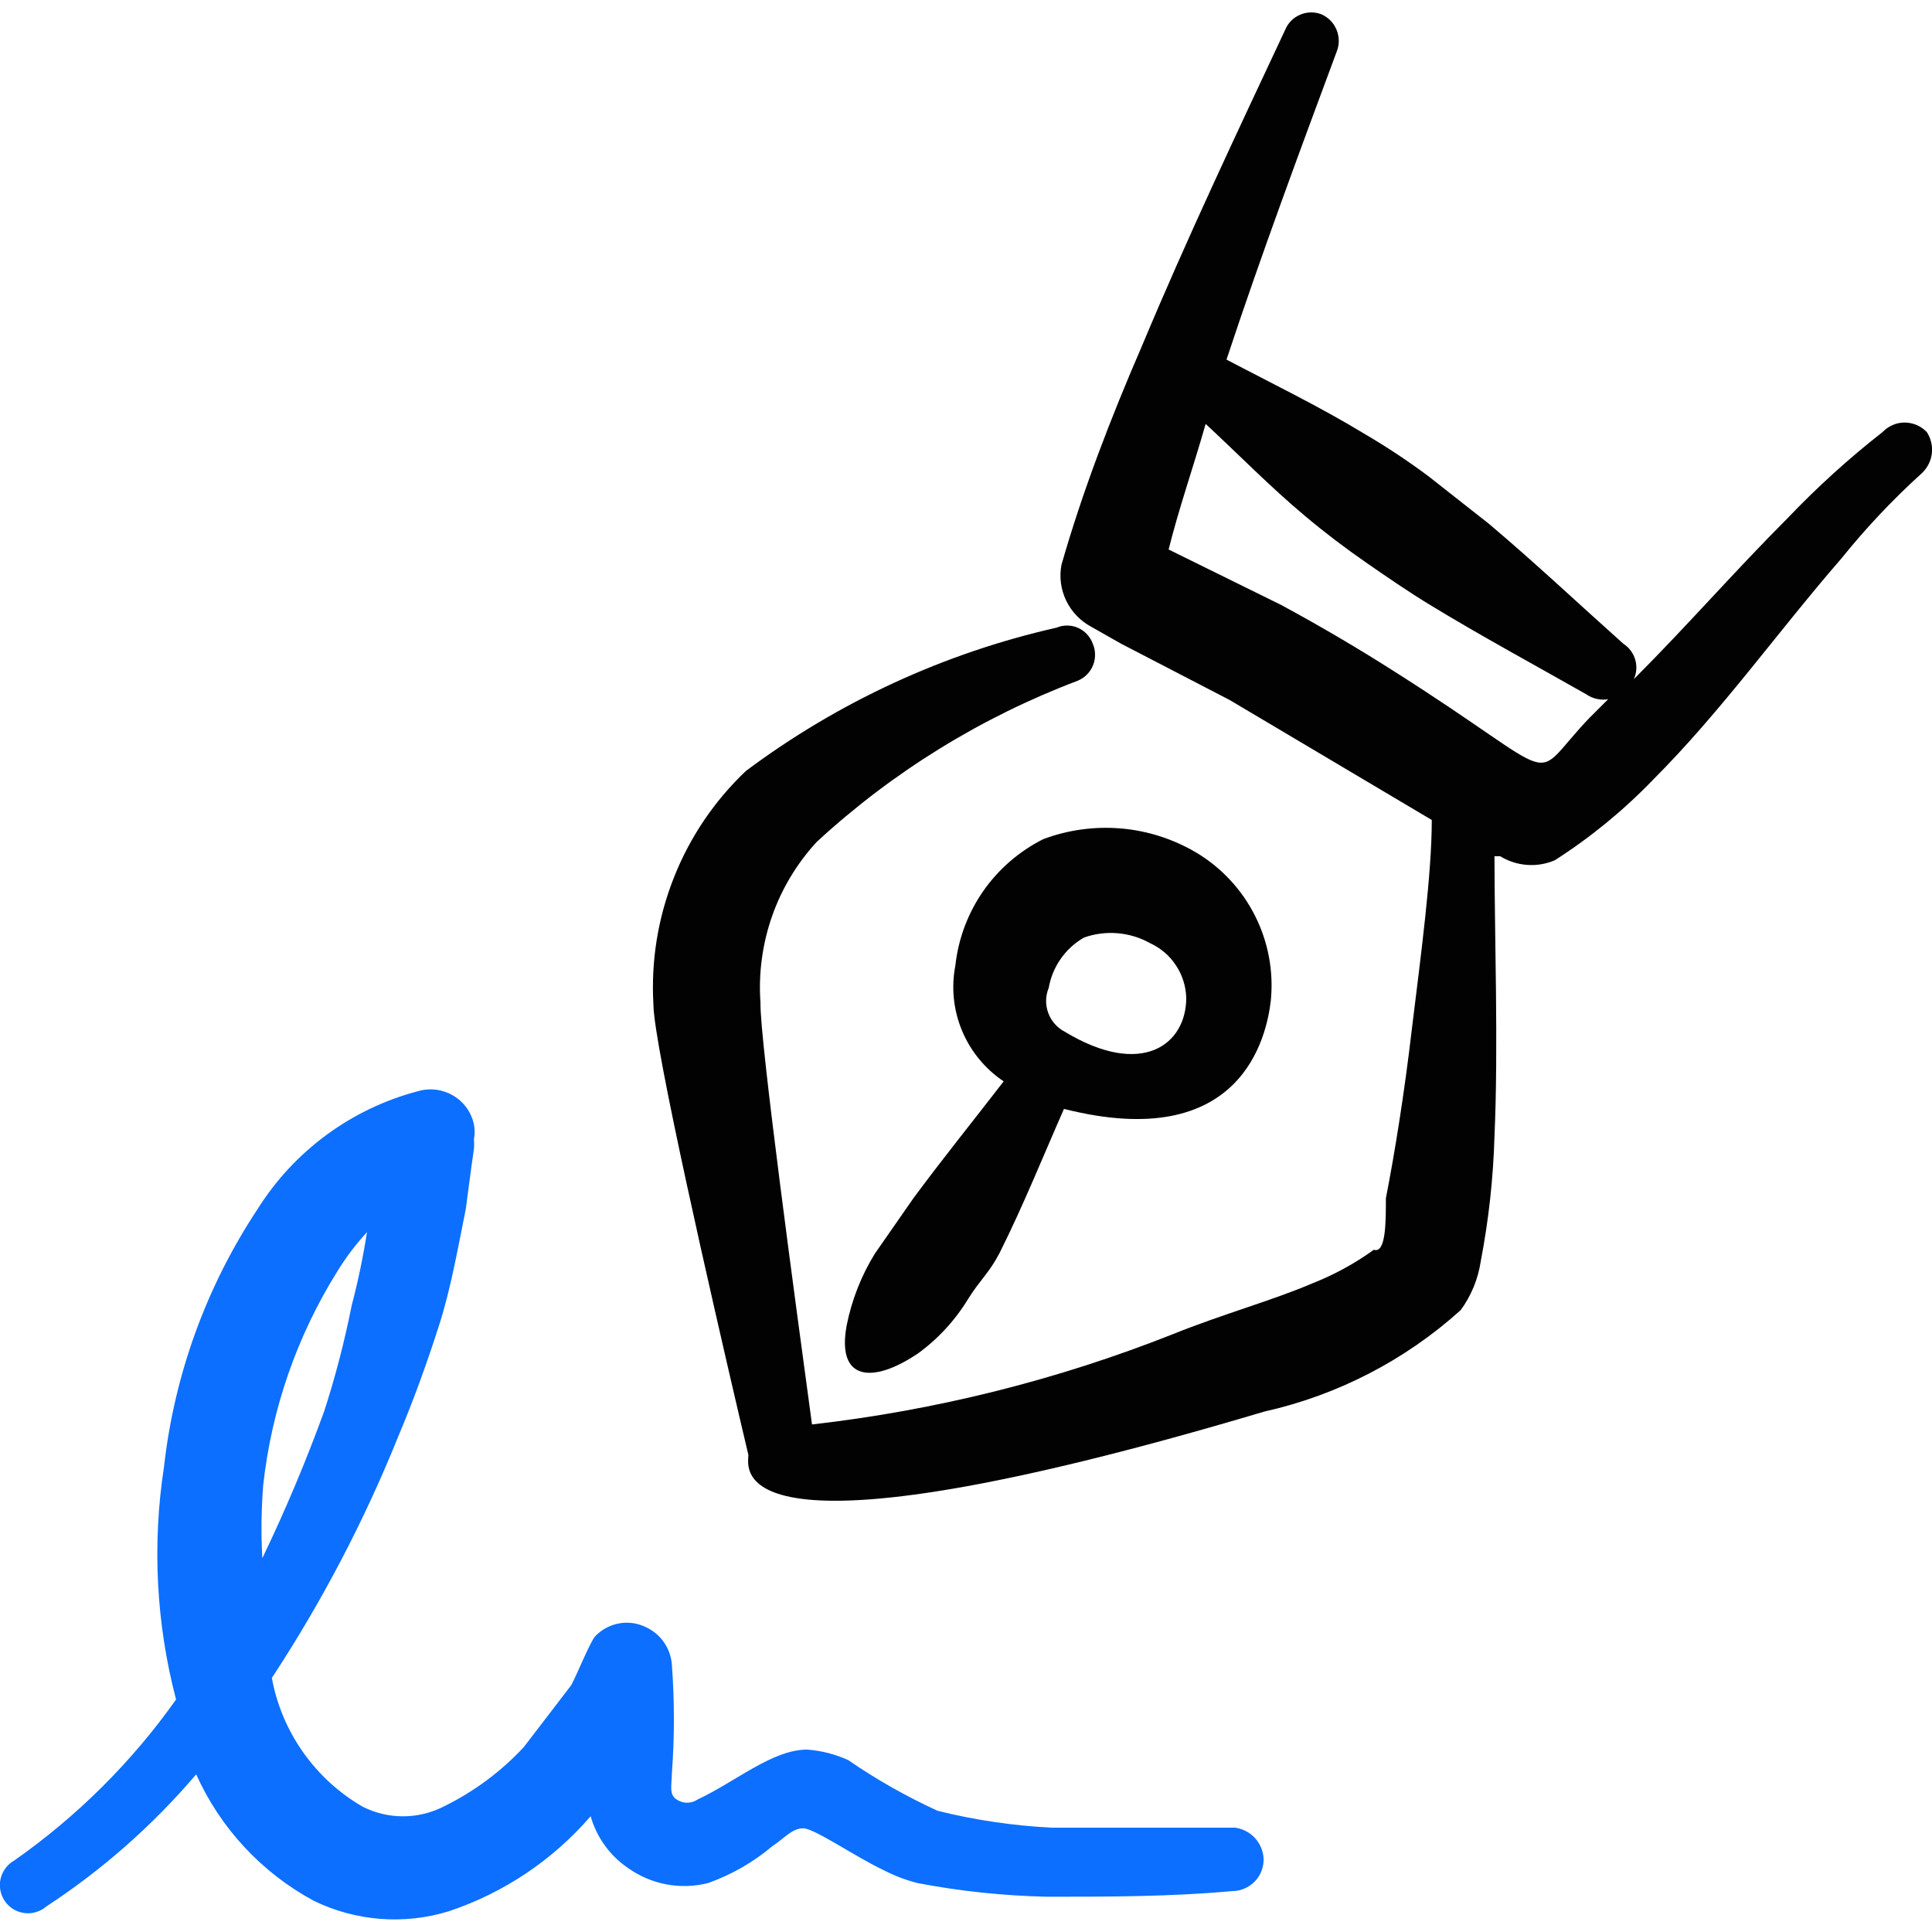 <svg xmlns="http://www.w3.org/2000/svg" fill="none" viewBox="0 0 24 24" id="Cash-Payment-Pen-Signature--Streamline-Freehand">
  <desc>
    Cash Payment Pen Signature Streamline Icon: https://streamlinehq.com
  </desc>
  <path fill="#0c6fff" fill-rule="evenodd" d="M15.326 22.704h-2.26c-0.479 -0.024 -0.954 -0.094 -1.42 -0.21 -0.387 -0.178 -0.759 -0.388 -1.11 -0.63 -0.161 -0.073 -0.334 -0.117 -0.51 -0.13 -0.43 0 -0.89 0.4 -1.36 0.62 -0.038 0.026 -0.084 0.04 -0.13 0.04 -0.046 0 -0.092 -0.014 -0.13 -0.04 -0.1 -0.06 -0.06 -0.19 -0.06 -0.32 0.034 -0.453 0.034 -0.907 0 -1.36 -0.008 -0.098 -0.042 -0.192 -0.098 -0.273 -0.056 -0.081 -0.133 -0.145 -0.222 -0.187 -0.103 -0.051 -0.22 -0.068 -0.333 -0.048 -0.113 0.02 -0.217 0.075 -0.297 0.158 -0.06 0.06 -0.22 0.46 -0.3 0.61l-0.59 0.77c-0.285 0.306 -0.624 0.557 -1 0.74 -0.155 0.078 -0.326 0.119 -0.5 0.119 -0.174 0 -0.345 -0.041 -0.5 -0.119 -0.293 -0.169 -0.545 -0.4 -0.74 -0.676 -0.195 -0.276 -0.328 -0.591 -0.389 -0.924 0.621 -0.945 1.147 -1.95 1.57 -2.999 0.19 -0.45 0.36 -0.92 0.51 -1.39s0.24 -1 0.33 -1.44c0 0 0.07 -0.54 0.1 -0.74 0.004 -0.04 0.004 -0.08 0 -0.12 0.012 -0.063 0.012 -0.127 0 -0.19 -0.016 -0.073 -0.047 -0.143 -0.091 -0.204 -0.044 -0.061 -0.1 -0.112 -0.165 -0.151 -0.065 -0.038 -0.137 -0.063 -0.211 -0.073 -0.075 -0.009 -0.15 -0.004 -0.223 0.017 -0.83 0.217 -1.545 0.743 -2 1.47 -0.635 0.96 -1.032 2.056 -1.16 3.199 -0.148 0.963 -0.097 1.947 0.15 2.889 -0.55 0.777 -1.23 1.453 -2.01 2 -0.043 0.024 -0.08 0.057 -0.109 0.096 -0.029 0.039 -0.05 0.084 -0.061 0.132 -0.011 0.048 -0.012 0.097 -0.002 0.145 0.009 0.048 0.029 0.094 0.057 0.134 0.028 0.04 0.064 0.074 0.106 0.099 0.042 0.025 0.089 0.041 0.137 0.047 0.049 0.006 0.098 0.002 0.145 -0.013 0.047 -0.014 0.09 -0.038 0.127 -0.07 0.695 -0.455 1.321 -1.007 1.86 -1.64 0.301 0.669 0.814 1.221 1.46 1.57 0.523 0.255 1.124 0.302 1.68 0.13 0.682 -0.228 1.29 -0.635 1.76 -1.18 0.074 0.26 0.237 0.487 0.46 0.64 0.143 0.103 0.306 0.173 0.479 0.206 0.173 0.033 0.351 0.027 0.521 -0.016 0.292 -0.104 0.563 -0.26 0.8 -0.46 0.14 -0.09 0.24 -0.22 0.38 -0.22 0.14 0 0.64 0.35 1 0.52 0.134 0.069 0.274 0.123 0.42 0.16 0.531 0.102 1.069 0.158 1.61 0.17 0.76 0 1.54 0 2.3 -0.07 0.052 0 0.104 -0.01 0.151 -0.031 0.048 -0.02 0.091 -0.05 0.128 -0.087s0.065 -0.081 0.084 -0.13c0.019 -0.049 0.028 -0.1 0.027 -0.152 -0.004 -0.099 -0.044 -0.192 -0.112 -0.264 -0.068 -0.072 -0.16 -0.116 -0.258 -0.126ZM3.269 18.455c0.103 -0.944 0.417 -1.853 0.92 -2.659 0.107 -0.175 0.231 -0.339 0.37 -0.49 -0.048 0.306 -0.111 0.61 -0.19 0.91 -0.088 0.443 -0.201 0.88 -0.34 1.31 -0.226 0.622 -0.483 1.233 -0.77 1.83 -0.017 -0.3 -0.013 -0.6 0.01 -0.9Z" clip-rule="evenodd" stroke-width="1"></path>
  <path fill="#020202" fill-rule="evenodd" d="M23.935 5.367c-0.035 -0.037 -0.078 -0.067 -0.125 -0.087 -0.047 -0.02 -0.098 -0.031 -0.15 -0.031 -0.051 0 -0.102 0.01 -0.149 0.031 -0.047 0.02 -0.09 0.05 -0.125 0.087 -0.419 0.328 -0.813 0.685 -1.18 1.07 -0.65 0.65 -1.25 1.34 -1.91 2 0.035 -0.077 0.041 -0.163 0.017 -0.244 -0.024 -0.081 -0.076 -0.15 -0.147 -0.196 -0.56 -0.5 -1.09 -1 -1.67 -1.49l-0.75 -0.59c-0.257 -0.192 -0.523 -0.368 -0.8 -0.53 -0.56 -0.34 -1.14 -0.62 -1.71 -0.92 0.43 -1.3 0.91 -2.59 1.37 -3.829 0.034 -0.086 0.033 -0.182 -0.003 -0.268 -0.035 -0.086 -0.102 -0.154 -0.187 -0.192 -0.085 -0.033 -0.179 -0.032 -0.264 0.004 -0.084 0.035 -0.151 0.102 -0.186 0.186 -0.6 1.28 -1.22 2.59 -1.78 3.929 -0.39 0.9 -0.74 1.81 -1 2.719 -0.029 0.151 -0.008 0.307 0.059 0.446 0.067 0.139 0.176 0.252 0.311 0.324l0.37 0.21 1.35 0.7 2.51 1.49c0 0.67 -0.13 1.64 -0.25 2.619 -0.09 0.77 -0.21 1.52 -0.32 2.08 0 0.3 0 0.69 -0.15 0.64 -0.238 0.172 -0.497 0.313 -0.77 0.42 -0.49 0.21 -1.11 0.38 -1.73 0.63 -1.437 0.569 -2.943 0.945 -4.479 1.12 -0.19 -1.4 -0.65 -4.779 -0.64 -5.239 -0.026 -0.363 0.023 -0.728 0.143 -1.072 0.12 -0.344 0.31 -0.659 0.557 -0.927 0.942 -0.868 2.042 -1.547 3.239 -2 0.043 -0.018 0.082 -0.043 0.115 -0.076 0.033 -0.033 0.059 -0.072 0.076 -0.114 0.018 -0.043 0.027 -0.089 0.026 -0.135 -0 -0.046 -0.009 -0.092 -0.028 -0.135 -0.015 -0.043 -0.04 -0.083 -0.071 -0.117s-0.069 -0.061 -0.111 -0.08c-0.042 -0.019 -0.087 -0.029 -0.134 -0.029 -0.046 -0.001 -0.092 0.008 -0.134 0.026 -1.397 0.316 -2.712 0.923 -3.859 1.78 -0.391 0.371 -0.696 0.822 -0.894 1.323 -0.199 0.501 -0.286 1.039 -0.255 1.576 0 0.5 0.75 3.759 1.06 5.089l0.12 0.51c0 0.15 -0.38 1.48 6.409 -0.54 0.908 -0.203 1.748 -0.637 2.439 -1.26 0.132 -0.18 0.217 -0.389 0.25 -0.61 0.098 -0.511 0.155 -1.029 0.17 -1.55 0.05 -1.12 0 -2.49 0 -3.479h0.07c0.101 0.062 0.215 0.099 0.334 0.108 0.118 0.009 0.237 -0.011 0.346 -0.058 0.444 -0.284 0.854 -0.62 1.22 -1 0.85 -0.85 1.55 -1.84 2.34 -2.749 0.305 -0.379 0.639 -0.733 1 -1.06 0.068 -0.064 0.112 -0.151 0.123 -0.244 0.011 -0.093 -0.011 -0.187 -0.063 -0.266Zm-4.179 3.539c-0.81 0.84 -0.23 0.83 -2.459 -0.58 -0.44 -0.28 -0.9 -0.55 -1.38 -0.81l-1.4 -0.69c0.13 -0.52 0.3 -1 0.46 -1.56 0.41 0.38 0.8 0.78 1.23 1.14 0.25 0.21 0.5 0.4 0.76 0.58 0.26 0.18 0.52 0.36 0.8 0.53 0.64 0.39 1.29 0.74 1.94 1.11 0.079 0.054 0.176 0.076 0.27 0.06l-0.22 0.22Z" clip-rule="evenodd" stroke-width="1"></path>
  <path fill="#020202" fill-rule="evenodd" d="M11.387 16.825c0.258 -0.184 0.475 -0.419 0.64 -0.69 0.15 -0.24 0.26 -0.32 0.39 -0.57 0.3 -0.6 0.54 -1.2 0.8 -1.79 2.21 0.56 2.519 -0.9 2.57 -1.35 0.035 -0.361 -0.033 -0.724 -0.196 -1.048 -0.163 -0.324 -0.414 -0.595 -0.724 -0.782 -0.285 -0.17 -0.605 -0.274 -0.935 -0.303 -0.331 -0.029 -0.664 0.016 -0.974 0.133 -0.298 0.15 -0.554 0.372 -0.745 0.646 -0.19 0.274 -0.309 0.592 -0.345 0.923 -0.053 0.272 -0.024 0.554 0.083 0.81 0.107 0.256 0.287 0.475 0.517 0.629 -0.37 0.48 -0.75 0.95 -1.12 1.45l-0.48 0.69c-0.169 0.274 -0.287 0.575 -0.35 0.89 -0.13 0.7 0.33 0.72 0.87 0.36Zm1.64 -4.549c0.022 -0.131 0.073 -0.255 0.149 -0.364s0.175 -0.2 0.291 -0.266c0.134 -0.047 0.276 -0.065 0.417 -0.053 0.141 0.012 0.279 0.054 0.402 0.123 0.131 0.06 0.243 0.155 0.322 0.276 0.08 0.12 0.124 0.26 0.128 0.404 0 0.58 -0.55 1 -1.51 0.42 -0.094 -0.049 -0.167 -0.132 -0.204 -0.232 -0.037 -0.1 -0.036 -0.209 0.004 -0.308Z" clip-rule="evenodd" stroke-width="1"></path>
</svg>